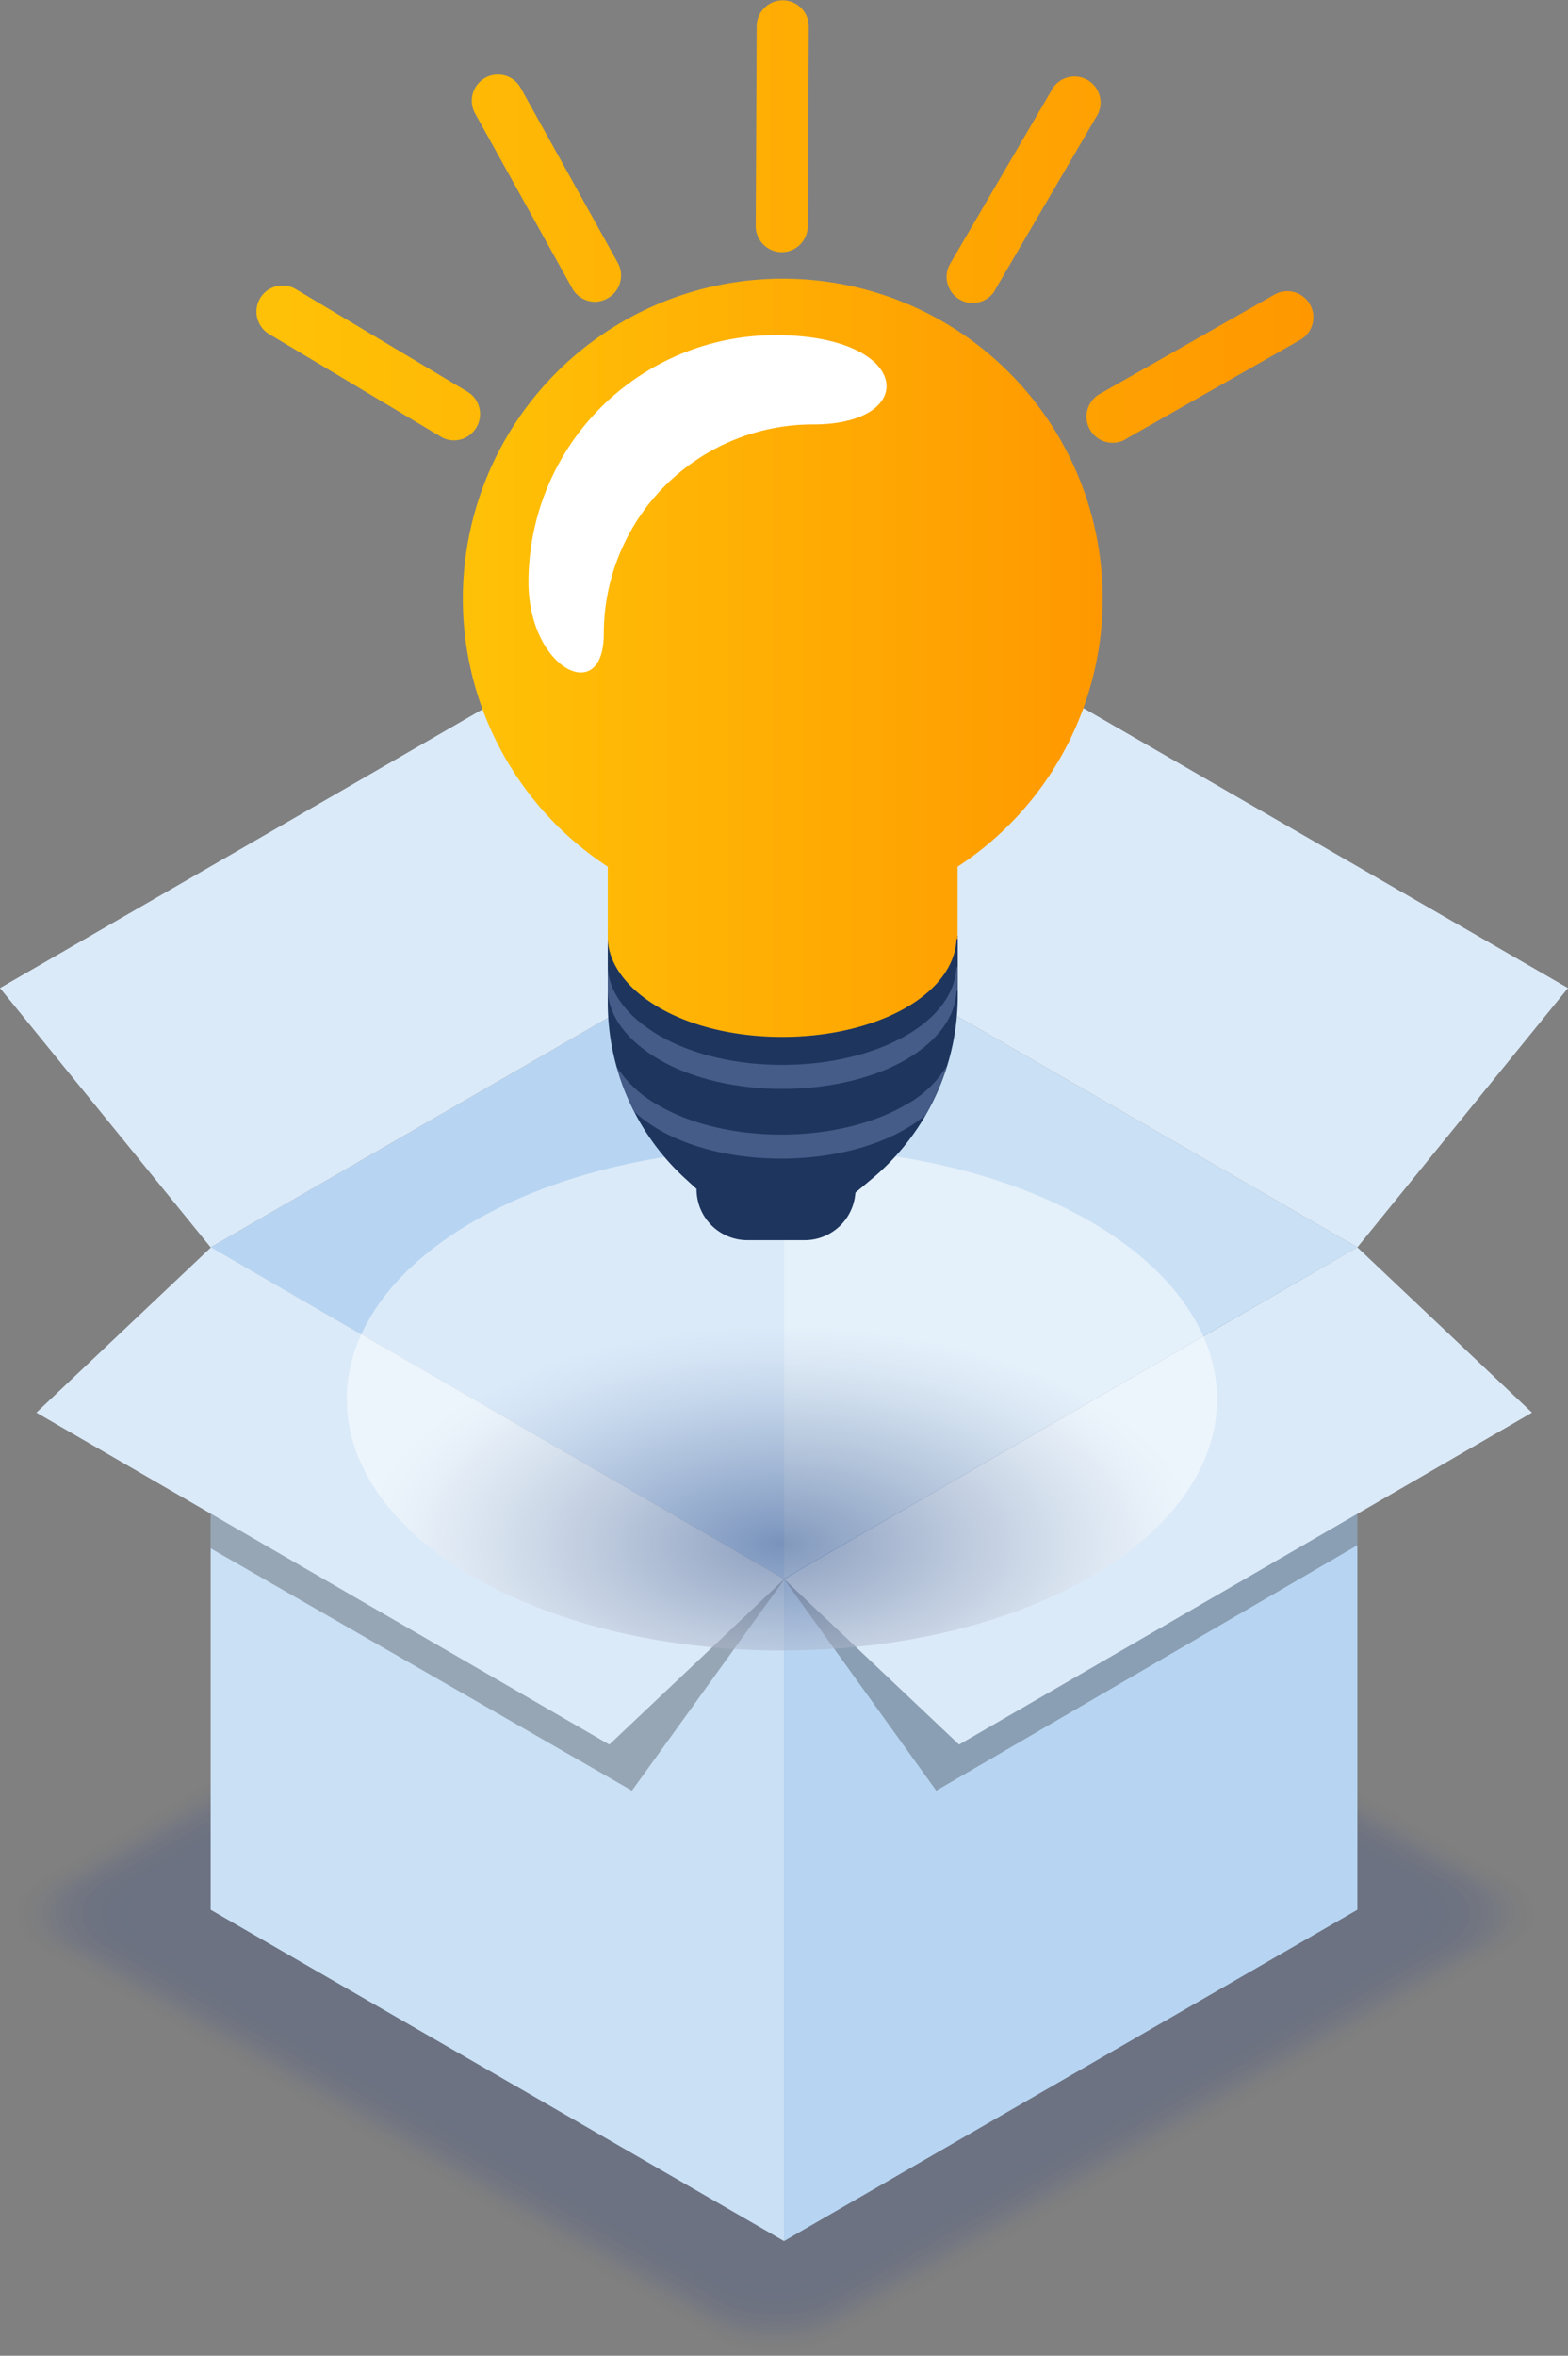 <svg xmlns="http://www.w3.org/2000/svg" xmlns:xlink="http://www.w3.org/1999/xlink" viewBox="0 0 244.83 367.6"><rect x="0" y="0" width="244.83" height="367.6" fill="#808080" stroke="none"/><defs><style>.cls-1{isolation:isolate;}.cls-2,.cls-48{opacity:0.3;}.cls-10,.cls-11,.cls-12,.cls-13,.cls-14,.cls-15,.cls-16,.cls-17,.cls-18,.cls-19,.cls-20,.cls-21,.cls-22,.cls-23,.cls-24,.cls-25,.cls-26,.cls-27,.cls-28,.cls-29,.cls-3,.cls-30,.cls-31,.cls-32,.cls-33,.cls-34,.cls-35,.cls-36,.cls-37,.cls-38,.cls-39,.cls-4,.cls-40,.cls-41,.cls-42,.cls-43,.cls-44,.cls-5,.cls-6,.cls-7,.cls-8,.cls-9{fill:#3c5185;}.cls-3{opacity:0;}.cls-4{opacity:0.02;}.cls-5{opacity:0.05;}.cls-6{opacity:0.07;}.cls-7{opacity:0.1;}.cls-8{opacity:0.12;}.cls-9{opacity:0.15;}.cls-10{opacity:0.17;}.cls-11{opacity:0.2;}.cls-12{opacity:0.22;}.cls-13{opacity:0.24;}.cls-14{opacity:0.27;}.cls-15{opacity:0.29;}.cls-16{opacity:0.32;}.cls-17{opacity:0.34;}.cls-18{opacity:0.37;}.cls-19{opacity:0.39;}.cls-20{opacity:0.41;}.cls-21{opacity:0.44;}.cls-22{opacity:0.46;}.cls-23{opacity:0.49;}.cls-24{opacity:0.51;}.cls-25{opacity:0.54;}.cls-26{opacity:0.56;}.cls-27{opacity:0.59;}.cls-28{opacity:0.61;}.cls-29{opacity:0.63;}.cls-30{opacity:0.66;}.cls-31{opacity:0.68;}.cls-32{opacity:0.71;}.cls-33{opacity:0.73;}.cls-34{opacity:0.76;}.cls-35{opacity:0.78;}.cls-36{opacity:0.8;}.cls-37{opacity:0.83;}.cls-38{opacity:0.85;}.cls-39{opacity:0.88;}.cls-40{opacity:0.9;}.cls-41{opacity:0.93;}.cls-42{opacity:0.95;}.cls-43{opacity:0.98;}.cls-45{fill:#b7d5f2;}.cls-46{fill:#c9e0f5;}.cls-47{fill:#dbeaf9;}.cls-48{fill:#231f20;}.cls-49{opacity:0.5;mix-blend-mode:multiply;fill:url(#radial-gradient);}.cls-50{fill:#1e365e;}.cls-51{fill:#2842a2;}.cls-52{fill:url(#linear-gradient);}.cls-53{fill:#fff;}.cls-54{fill:#6e84b5;opacity:0.49;}.cls-55{fill:url(#linear-gradient-2);}</style><radialGradient id="radial-gradient" cx="122.07" cy="7922.83" r="68.68" gradientTransform="translate(0 -3878.98) scale(1 0.52)" gradientUnits="userSpaceOnUse"><stop offset="0" stop-color="#3c5185"/><stop offset="0.11" stop-color="#596b97"/><stop offset="0.41" stop-color="#a0aac3"/><stop offset="0.65" stop-color="#d3d8e4"/><stop offset="0.83" stop-color="#f3f4f8"/><stop offset="0.94" stop-color="#fff"/></radialGradient><linearGradient id="linear-gradient" x1="72.26" y1="102.65" x2="172.17" y2="102.65" gradientUnits="userSpaceOnUse"><stop offset="0.02" stop-color="#ffc107"/><stop offset="0.14" stop-color="#ffbc06"/><stop offset="1" stop-color="#ff9800"/></linearGradient><linearGradient id="linear-gradient-2" x1="40.03" y1="34.55" x2="204.93" y2="34.55" xlink:href="#linear-gradient"/></defs><title>homepage</title><g class="cls-1"><g id="Graphics"><g class="cls-2"><path class="cls-3" d="M5.64,304.23c-5.32-3.06-5.32-8.09,0-11.16L111.41,232c5.32-3.07,14-3.07,19.33,0l105.77,61.06c5.31,3.07,5.31,8.1,0,11.16L130.74,365.3c-5.32,3.07-14,3.07-19.33,0Z"/><path class="cls-4" d="M6.61,304.19c-5.27-3.05-5.27-8,0-11.07l104.88-60.55c5.27-3,13.9-3,19.17,0l104.87,60.55c5.27,3,5.27,8,0,11.07L130.66,364.74c-5.27,3-13.9,3-19.17,0Z"/><path class="cls-5" d="M7.59,304.14c-5.23-3-5.23-7.95,0-11l104-60c5.23-3,13.78-3,19,0l104,60c5.23,3,5.23,7.95,0,11l-104,60c-5.23,3-13.78,3-19,0Z"/><path class="cls-6" d="M8.56,304.09c-5.18-3-5.18-7.88,0-10.87L111.65,233.7c5.18-3,13.66-3,18.84,0l103.1,59.52c5.18,3,5.18,7.88,0,10.87l-103.1,59.52c-5.18,3-13.66,3-18.84,0Z"/><path class="cls-7" d="M9.54,304c-5.14-3-5.14-7.81,0-10.78l102.2-59c5.13-3,13.54-3,18.67,0l102.2,59c5.14,3,5.14,7.82,0,10.78l-102.2,59c-5.13,3-13.54,3-18.67,0Z"/><path class="cls-8" d="M10.51,304c-5.09-2.94-5.09-7.75,0-10.69l101.31-58.49c5.09-2.94,13.42-2.94,18.51,0l101.31,58.49c5.09,2.94,5.09,7.75,0,10.69L130.33,362.49c-5.09,2.94-13.42,2.94-18.51,0Z"/><path class="cls-9" d="M11.49,304c-5-2.91-5-7.68,0-10.59l100.41-58c5-2.91,13.3-2.91,18.35,0l100.41,58c5.05,2.91,5.05,7.68,0,10.59l-100.41,58c-5,2.92-13.3,2.92-18.35,0Z"/><path class="cls-10" d="M12.46,303.91c-5-2.89-5-7.62,0-10.51L112,235.94c5-2.88,13.19-2.88,18.19,0l99.52,57.46c5,2.89,5,7.62,0,10.51l-99.52,57.45c-5,2.89-13.19,2.89-18.19,0Z"/><path class="cls-11" d="M13.43,303.86c-4.95-2.86-4.95-7.55,0-10.41l98.63-56.94c5-2.86,13.07-2.86,18,0l98.63,56.94c4.95,2.86,4.95,7.55,0,10.41L130.09,360.8c-5,2.86-13.07,2.86-18,0Z"/><path class="cls-12" d="M14.41,303.81c-4.91-2.84-4.91-7.48,0-10.31l97.73-56.43c4.92-2.84,13-2.84,17.86,0l97.74,56.43c4.91,2.83,4.91,7.47,0,10.31L130,360.24c-4.92,2.83-12.95,2.83-17.87,0Z"/><path class="cls-13" d="M15.38,303.76c-4.87-2.81-4.87-7.41,0-10.22l96.84-55.91c4.87-2.81,12.84-2.81,17.7,0l96.85,55.91c4.86,2.81,4.86,7.41,0,10.22l-96.85,55.92c-4.86,2.81-12.83,2.81-17.7,0Z"/><path class="cls-14" d="M16.36,303.72c-4.83-2.79-4.83-7.35,0-10.13l96-55.4c4.82-2.78,12.71-2.78,17.53,0l95.95,55.4c4.83,2.78,4.83,7.34,0,10.13l-95.95,55.4c-4.82,2.78-12.71,2.78-17.53,0Z"/><path class="cls-15" d="M17.33,303.67c-4.78-2.76-4.78-7.27,0-10l95.06-54.88c4.78-2.76,12.59-2.76,17.37,0l95.06,54.88c4.78,2.76,4.78,7.27,0,10l-95.06,54.88c-4.78,2.76-12.59,2.76-17.37,0Z"/><path class="cls-16" d="M18.3,303.62c-4.73-2.73-4.73-7.2,0-9.93l94.17-54.37c4.73-2.73,12.48-2.73,17.21,0l94.17,54.37c4.73,2.73,4.73,7.2,0,9.93L129.68,358c-4.73,2.73-12.48,2.73-17.21,0Z"/><path class="cls-17" d="M19.28,303.57c-4.69-2.7-4.69-7.13,0-9.84l93.27-53.85c4.69-2.71,12.36-2.71,17,0l93.27,53.85c4.69,2.71,4.69,7.14,0,9.84L129.6,357.43c-4.69,2.7-12.36,2.7-17,0Z"/><path class="cls-18" d="M20.25,303.53c-4.64-2.68-4.64-7.07,0-9.75l92.38-53.34c4.64-2.68,12.24-2.68,16.89,0l92.38,53.34c4.64,2.68,4.64,7.07,0,9.75l-92.38,53.33c-4.65,2.68-12.24,2.68-16.89,0Z"/><path class="cls-19" d="M21.22,303.48c-4.59-2.65-4.59-7,0-9.65L112.71,241c4.6-2.66,12.12-2.66,16.72,0l91.49,52.82c4.6,2.65,4.6,7,0,9.65L129.43,356.3c-4.59,2.66-12.12,2.66-16.72,0Z"/><path class="cls-20" d="M22.2,303.43c-4.55-2.63-4.55-6.93,0-9.56l90.59-52.3c4.56-2.63,12-2.63,16.56,0l90.6,52.3c4.55,2.63,4.55,6.93,0,9.56l-90.6,52.31c-4.55,2.63-12,2.63-16.56,0Z"/><path class="cls-21" d="M23.17,303.39c-4.51-2.61-4.51-6.87,0-9.47l89.71-51.79c4.51-2.6,11.88-2.6,16.39,0L219,293.92c4.5,2.6,4.5,6.86,0,9.47l-89.71,51.79c-4.51,2.6-11.88,2.6-16.39,0Z"/><path class="cls-22" d="M24.15,303.34c-4.47-2.58-4.47-6.79,0-9.37L113,242.69c4.46-2.57,11.77-2.57,16.23,0L218,294c4.47,2.58,4.47,6.79,0,9.37l-88.81,51.28c-4.46,2.57-11.77,2.57-16.23,0Z"/><path class="cls-23" d="M25.12,303.29c-4.42-2.55-4.42-6.72,0-9.27L113,243.26c4.42-2.56,11.65-2.56,16.07,0L217,294c4.42,2.55,4.42,6.72,0,9.27l-87.92,50.76c-4.42,2.55-11.65,2.55-16.07,0Z"/><path class="cls-24" d="M26.09,303.25c-4.37-2.53-4.37-6.66,0-9.19l87-50.24c4.38-2.53,11.53-2.53,15.91,0l87,50.24c4.38,2.53,4.38,6.66,0,9.19l-87,50.24c-4.38,2.52-11.53,2.52-15.91,0Z"/><path class="cls-25" d="M27.07,303.2c-4.33-2.5-4.33-6.59,0-9.09l86.13-49.73c4.33-2.5,11.42-2.5,15.75,0l86.13,49.73c4.33,2.5,4.33,6.59,0,9.09L129,352.93c-4.33,2.5-11.42,2.5-15.75,0Z"/><path class="cls-26" d="M28,303.15c-4.28-2.47-4.28-6.52,0-9l85.24-49.22c4.29-2.47,11.3-2.47,15.58,0l85.25,49.22c4.28,2.47,4.28,6.52,0,9l-85.25,49.22a17.28,17.28,0,0,1-15.57,0Z"/><path class="cls-27" d="M29,303.1c-4.24-2.44-4.24-6.45,0-8.9l84.35-48.7a17.14,17.14,0,0,1,15.41,0l84.35,48.7c4.24,2.45,4.24,6.46,0,8.9l-84.35,48.7a17.07,17.07,0,0,1-15.41,0Z"/><path class="cls-28" d="M30,303.06c-4.19-2.43-4.19-6.39,0-8.81l83.46-48.18a16.86,16.86,0,0,1,15.25,0l83.46,48.18c4.19,2.42,4.19,6.38,0,8.81L128.7,351.24a16.92,16.92,0,0,1-15.25,0Z"/><path class="cls-29" d="M31,303c-4.15-2.4-4.15-6.32,0-8.71l82.57-47.67a16.71,16.71,0,0,1,15.09,0l82.56,47.67c4.16,2.39,4.16,6.31,0,8.71l-82.56,47.67a16.71,16.71,0,0,1-15.09,0Z"/><path class="cls-30" d="M31.94,303c-4.11-2.37-4.11-6.25,0-8.61l81.67-47.16a16.56,16.56,0,0,1,14.93,0l81.67,47.16c4.1,2.36,4.1,6.24,0,8.61l-81.67,47.16a16.56,16.56,0,0,1-14.93,0Z"/><path class="cls-31" d="M32.91,302.92c-4.06-2.35-4.06-6.18,0-8.53l80.78-46.64a16.42,16.42,0,0,1,14.77,0l80.78,46.64c4.06,2.35,4.06,6.18,0,8.53l-80.78,46.63a16.35,16.35,0,0,1-14.77,0Z"/><path class="cls-32" d="M33.89,302.87c-4-2.32-4-6.11,0-8.43l79.88-46.12a16.18,16.18,0,0,1,14.6,0l79.89,46.12c4,2.32,4,6.11,0,8.43L128.37,349a16.16,16.16,0,0,1-14.59,0Z"/><path class="cls-33" d="M34.86,302.82c-4-2.29-4-6,0-8.33l79-45.61a16,16,0,0,1,14.43,0l79,45.61c4,2.29,4,6,0,8.33l-79,45.61a16,16,0,0,1-14.43,0Z"/><path class="cls-34" d="M35.83,302.77c-3.92-2.26-3.92-6,0-8.24l78.11-45.09a15.8,15.8,0,0,1,14.27,0l78.1,45.09c3.93,2.27,3.93,6,0,8.24l-78.1,45.1a15.86,15.86,0,0,1-14.27,0Z"/><path class="cls-35" d="M36.81,302.73c-3.88-2.24-3.88-5.91,0-8.15L114,250a15.65,15.65,0,0,1,14.11,0l77.21,44.58c3.88,2.24,3.88,5.91,0,8.15l-77.21,44.58a15.65,15.65,0,0,1-14.11,0Z"/><path class="cls-36" d="M37.78,302.68c-3.83-2.21-3.83-5.84,0-8.05l76.32-44.07a15.5,15.5,0,0,1,14,0l76.32,44.07c3.83,2.21,3.83,5.84,0,8.05l-76.32,44.06a15.44,15.44,0,0,1-14,0Z"/><path class="cls-37" d="M38.76,302.63c-3.8-2.19-3.8-5.77,0-8l75.42-43.54a15.29,15.29,0,0,1,13.79,0l75.42,43.54c3.79,2.19,3.79,5.77,0,8L128,346.18a15.29,15.29,0,0,1-13.79,0Z"/><path class="cls-38" d="M39.73,302.59c-3.75-2.17-3.75-5.71,0-7.87l74.53-43a15.14,15.14,0,0,1,13.63,0l74.53,43c3.74,2.16,3.74,5.7,0,7.87l-74.53,43a15.14,15.14,0,0,1-13.63,0Z"/><path class="cls-39" d="M40.7,302.54c-3.7-2.14-3.7-5.63,0-7.77l73.64-42.52a15,15,0,0,1,13.46,0l73.64,42.52c3.71,2.14,3.71,5.63,0,7.77L127.8,345.06a15,15,0,0,1-13.46,0Z"/><path class="cls-40" d="M41.68,302.49c-3.66-2.11-3.66-5.56,0-7.67l72.75-42a14.71,14.71,0,0,1,13.29,0l72.75,42c3.66,2.11,3.66,5.56,0,7.67l-72.75,42a14.68,14.68,0,0,1-13.29,0Z"/><path class="cls-41" d="M42.65,302.44c-3.61-2.08-3.61-5.49,0-7.58l71.86-41.48a14.53,14.53,0,0,1,13.13,0l71.86,41.48c3.61,2.09,3.61,5.5,0,7.58l-71.86,41.49a14.53,14.53,0,0,1-13.13,0Z"/><path class="cls-42" d="M43.63,302.4c-3.57-2.06-3.57-5.43,0-7.49l71-41a14.38,14.38,0,0,1,13,0l71,41c3.57,2.06,3.57,5.43,0,7.49l-71,41a14.38,14.38,0,0,1-13,0Z"/><path class="cls-43" d="M44.6,302.35c-3.52-2-3.52-5.36,0-7.39l70.07-40.46a14.23,14.23,0,0,1,12.81,0L197.55,295c3.52,2,3.52,5.36,0,7.39l-70.07,40.46a14.23,14.23,0,0,1-12.81,0Z"/><path class="cls-44" d="M45.57,302.3c-3.47-2-3.47-5.29,0-7.3l69.18-39.94a14.09,14.09,0,0,1,12.65,0L196.58,295c3.47,2,3.47,5.3,0,7.3L127.4,342.24a14,14,0,0,1-12.65,0Z"/></g><polygon class="cls-45" points="122.42 142.95 32.89 194.64 122.42 246.32 122.42 142.95 122.42 142.95"/><polygon class="cls-46" points="122.42 142.95 122.42 246.32 211.94 194.64 122.42 142.95"/><polygon class="cls-46" points="32.89 194.64 32.89 298.01 122.42 349.7 122.42 246.32 32.89 194.64"/><polygon class="cls-45" points="122.42 349.7 211.94 298.01 211.94 194.64 122.42 246.32 122.42 349.7"/><polygon class="cls-47" points="32.89 194.64 0 154.18 89.53 102.49 122.42 142.95 32.89 194.64"/><polygon class="cls-47" points="211.94 194.64 244.83 154.18 155.3 102.49 122.42 142.95 211.94 194.64"/><polygon class="cls-48" points="211.94 241.13 211.94 199.47 122.42 246.4 146.19 279.42 211.94 241.13"/><polygon class="cls-47" points="122.48 246.44 149.75 272.23 239.21 220.43 211.94 194.64 122.48 246.44"/><polygon class="cls-48" points="32.89 200.14 32.89 241.61 98.67 279.42 122.42 246.51 122.42 246.4 32.95 200.07 32.89 200.14"/><polygon class="cls-47" points="122.42 246.44 95.14 272.23 5.68 220.43 32.95 194.64 122.42 246.44"/><path class="cls-49" d="M74,190.56c26.45-15.27,69.74-15.27,96.19,0s26.45,40.27,0,55.54-69.74,15.27-96.19,0S47.52,205.84,74,190.56Z"/><path class="cls-50" d="M136.18,183.92l-2.74,2.29H109.5l-2.6-2.39a37.24,37.24,0,0,1-12-27.4V146h54.65v9.35A37.25,37.25,0,0,1,136.18,183.92Z"/><path class="cls-50" d="M125.69,193.52h-8.93a7.94,7.94,0,0,1-8-7.94h24.82A7.94,7.94,0,0,1,125.69,193.52Z"/><path class="cls-51" d="M141.42,134.91c-10.61-6.13-28-6.13-38.58,0s-10.61,16.14,0,22.27,28,6.13,38.58,0S152,141,141.42,134.91Z"/><path class="cls-52" d="M122.21,43.49A49.94,49.94,0,0,0,94.9,135.24v11.3h0c.15,3.88,3,7.81,8.13,10.75,10.52,6.07,27.94,6,38.46-.07,5.1-2.95,7.7-6.8,7.86-10.68h.17v-11.3a49.93,49.93,0,0,0-27.31-91.75Z"/><path class="cls-53" d="M94.28,98.89A32.66,32.66,0,0,1,127,66.23c16.69,0,15.4-13.93-5.88-13.93A38.55,38.55,0,0,0,82.52,90.85C82.52,104.35,94.28,110.34,94.28,98.89Z"/><path class="cls-54" d="M141.49,161.58c-10.52,6.08-27.94,6.15-38.46.07-5.1-2.94-8-6.86-8.13-10.75v3.75c.15,3.88,3,7.8,8.13,10.75,10.52,6.07,27.94,6,38.46-.07,5.1-3,7.7-6.8,7.86-10.68h.17V150.9h-.17C149.19,154.79,146.59,158.64,141.49,161.58Z"/><path class="cls-54" d="M141.34,172.45c-10.52,6.08-27.93,6.15-38.45.07a18.33,18.33,0,0,1-6.57-6,37.27,37.27,0,0,0,2.77,7,22.41,22.41,0,0,0,3.8,2.76c10.52,6.07,27.93,6,38.45-.08a20.82,20.82,0,0,0,3.15-2.2,37.08,37.08,0,0,0,3.33-7.64A17,17,0,0,1,141.34,172.45Z"/><path class="cls-55" d="M122,39.35h0A4.08,4.08,0,0,1,118,35.26l.15-31.21a4.08,4.08,0,0,1,4.08-4h0a4.07,4.07,0,0,1,4.05,4.09l-.15,31.21A4.08,4.08,0,0,1,122,39.35Zm33.36,5.91,15.76-26.93a4.07,4.07,0,1,0-7-4.11L148.36,41.15a4.08,4.08,0,0,0,1.46,5.57,4,4,0,0,0,2.05.56A4.07,4.07,0,0,0,155.39,45.26Zm20.34,23.3,27.14-15.42a4.07,4.07,0,1,0-4-7.08L171.71,61.48a4.07,4.07,0,0,0,2,7.61A4,4,0,0,0,175.73,68.56ZM74.38,66.71A4.07,4.07,0,0,0,73,61.13l-26.79-16a4.07,4.07,0,0,0-4.18,7l26.78,16a4,4,0,0,0,2.09.58A4.07,4.07,0,0,0,74.38,66.71Zm20.5-20.17A4.07,4.07,0,0,0,96.46,41L81.3,13.72a4.07,4.07,0,1,0-7.11,4L89.35,45a4.06,4.06,0,0,0,3.56,2.09A4,4,0,0,0,94.88,46.54Z"/></g></g></svg>